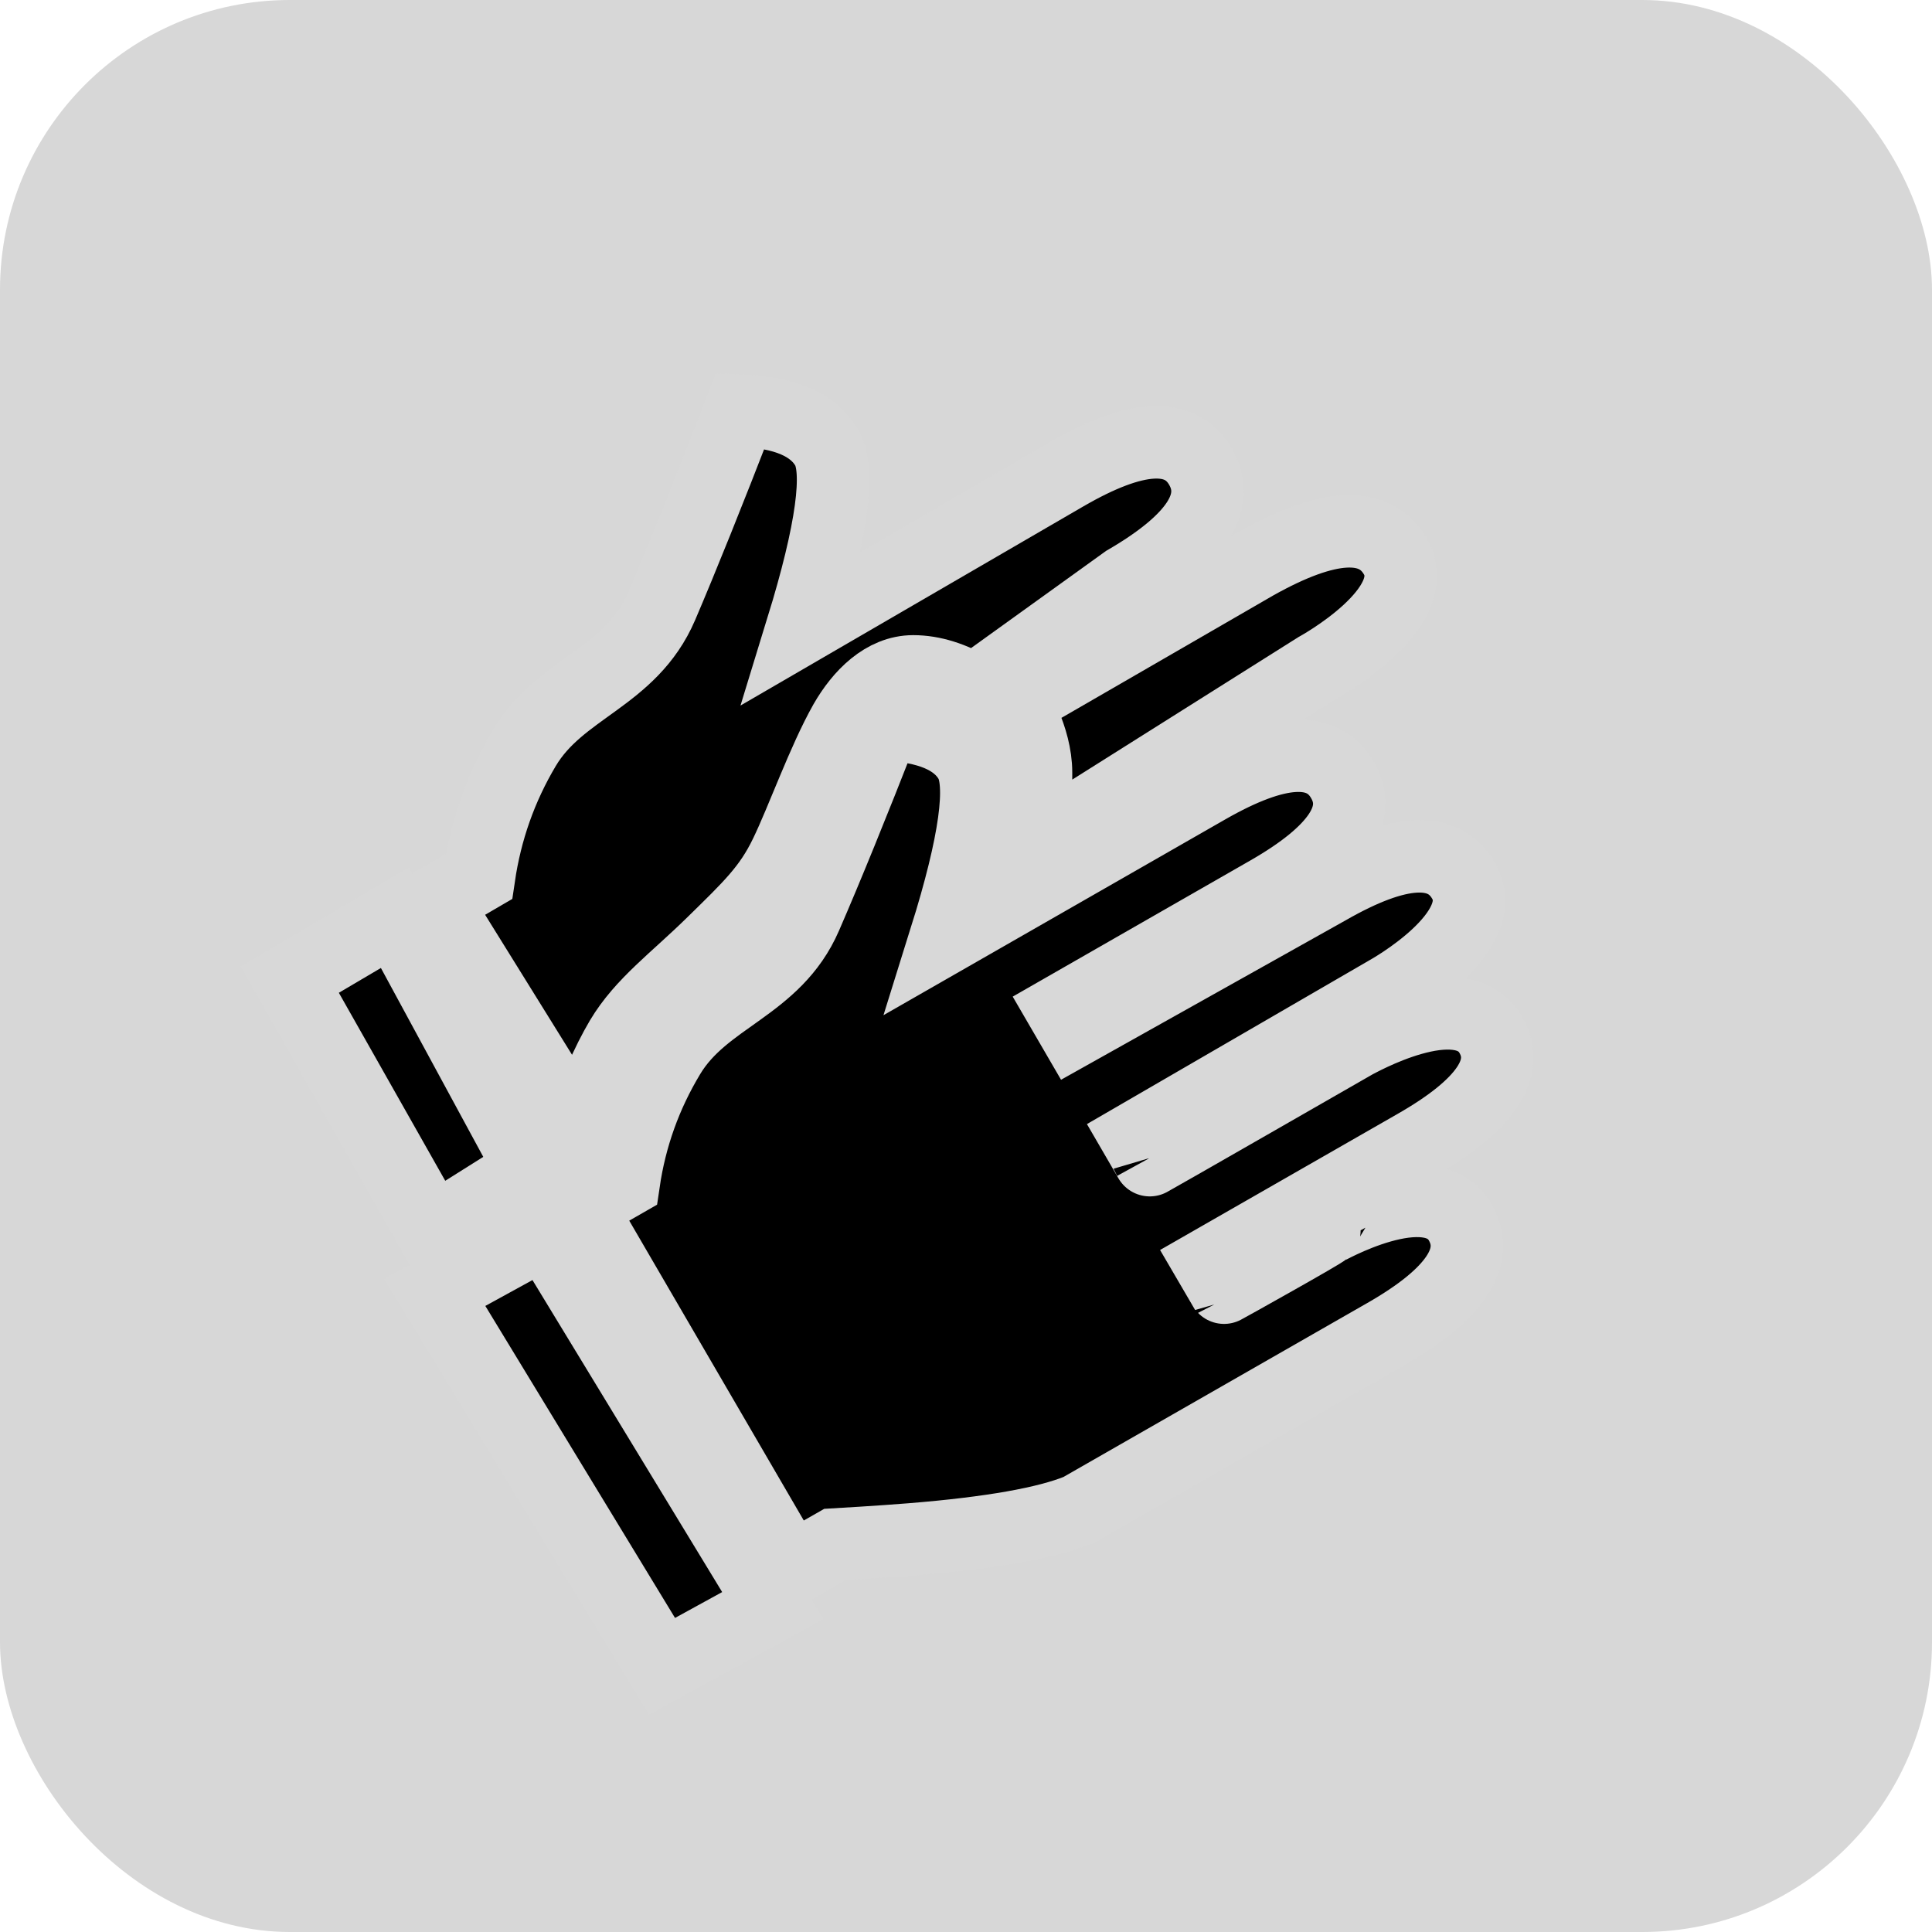 <?xml version="1.0" encoding="UTF-8"?>
<svg width="16px" height="16px" viewBox="0 0 16 16" version="1.1" xmlns="http://www.w3.org/2000/svg" xmlns:xlink="http://www.w3.org/1999/xlink">
    <!-- Generator: Sketch 57.1 (83088) - https://sketch.com -->
    <title>icon_double_2备份 3</title>
    <desc>Created with Sketch.</desc>
    <g id="icon_double_2备份-3" stroke="none" stroke-width="1" fill="none" fill-rule="evenodd">
        <rect id="矩形" fill-opacity="0.2" fill="#3B3B3B" x="-4.54747351e-13" y="0" width="16" height="16" rx="2.4"></rect>
        <polygon id="矩形备份" stroke="#D8D8D8" stroke-width="0.6" fill="#000000" points="3.27 7.6 4.4 9.685 3.581 10.2 2.4 8.113"></polygon>
        <polygon id="矩形" stroke="#D8D8D8" stroke-width="0.6" fill="#000000" points="4.517 10.2 6.4 13.297 5.483 13.8 3.6 10.703"></polygon>
        <path d="M3.6,7.472 L3.967,7.258 C4.023,6.877 4.148,6.521 4.345,6.19 C4.64,5.694 5.224,5.616 5.481,5.017 C5.651,4.619 5.868,4.08 6.131,3.4 C6.498,3.414 6.737,3.516 6.848,3.709 C6.958,3.901 6.89,4.398 6.644,5.199 L8.82,3.935 C9.402,3.597 9.777,3.574 9.944,3.868 C10.111,4.162 9.904,4.477 9.324,4.814 L8.068,5.718 C7.892,5.613 7.723,5.56 7.563,5.56 C7.323,5.56 7.126,5.756 6.997,5.982 C6.817,6.301 6.644,6.792 6.506,7.076 C6.369,7.36 6.209,7.51 5.9,7.813 C5.591,8.116 5.319,8.31 5.144,8.603 C5.028,8.799 4.912,9.065 4.797,9.4 L3.6,7.472 Z" id="路径-4备份" stroke="#D8D8D8" stroke-width="0.6" fill="#000000"></path>
        <path d="M4.8,9.999 L5.166,9.789 C5.221,9.414 5.346,9.065 5.542,8.74 C5.835,8.253 6.418,8.176 6.673,7.588 C6.843,7.197 7.059,6.667 7.32,6 C7.687,6.013 7.925,6.114 8.034,6.303 C8.144,6.492 8.077,6.98 7.831,7.767 L9.999,6.525 C10.579,6.193 10.952,6.171 11.118,6.46 C11.285,6.748 11.079,7.057 10.501,7.388 C9.366,8.039 8.798,8.364 8.798,8.364 C8.798,8.364 8.898,8.536 8.898,8.536 C8.898,8.536 9.599,8.143 10.999,7.359 C11.579,7.027 11.953,7.004 12.12,7.292 C12.372,7.723 11.495,8.21 11.495,8.21 C11.495,8.21 9.412,9.418 9.412,9.418 C9.412,9.418 9.522,9.607 9.522,9.608 C9.523,9.61 11.225,8.633 11.225,8.633 C11.227,8.635 12.094,8.136 12.346,8.569 C12.509,8.85 12.301,9.155 11.722,9.486 C10.587,10.137 10.019,10.462 10.019,10.462 C10.019,10.462 10.137,10.664 10.137,10.664 C10.138,10.665 10.976,10.197 10.97,10.188 C10.97,10.187 11.84,9.69 12.092,10.121 C12.259,10.409 12.053,10.719 11.473,11.051 L8.937,12.503 C8.666,12.614 8.204,12.695 7.552,12.748 C7.296,12.769 6.913,12.791 6.913,12.791 C6.913,12.791 6.791,12.86 6.547,13 L4.8,9.999 Z" id="路径-4" stroke="#D8D8D8" stroke-width="0.6" fill="#000000"></path>
        <path d="M8.4,5.824 C8.4,5.824 9.066,5.44 10.397,4.67 C10.995,4.334 11.381,4.312 11.553,4.603 C11.812,5.04 10.908,5.533 10.908,5.533 C10.908,5.533 10.132,6.022 8.58,7 C8.58,7 8.58,6.688 8.58,6.397 C8.58,6.106 8.4,5.824 8.4,5.824 Z" id="路径-4备份-2" stroke="#D8D8D8" stroke-width="0.6" fill="#000000"></path>
    </g>
</svg>
